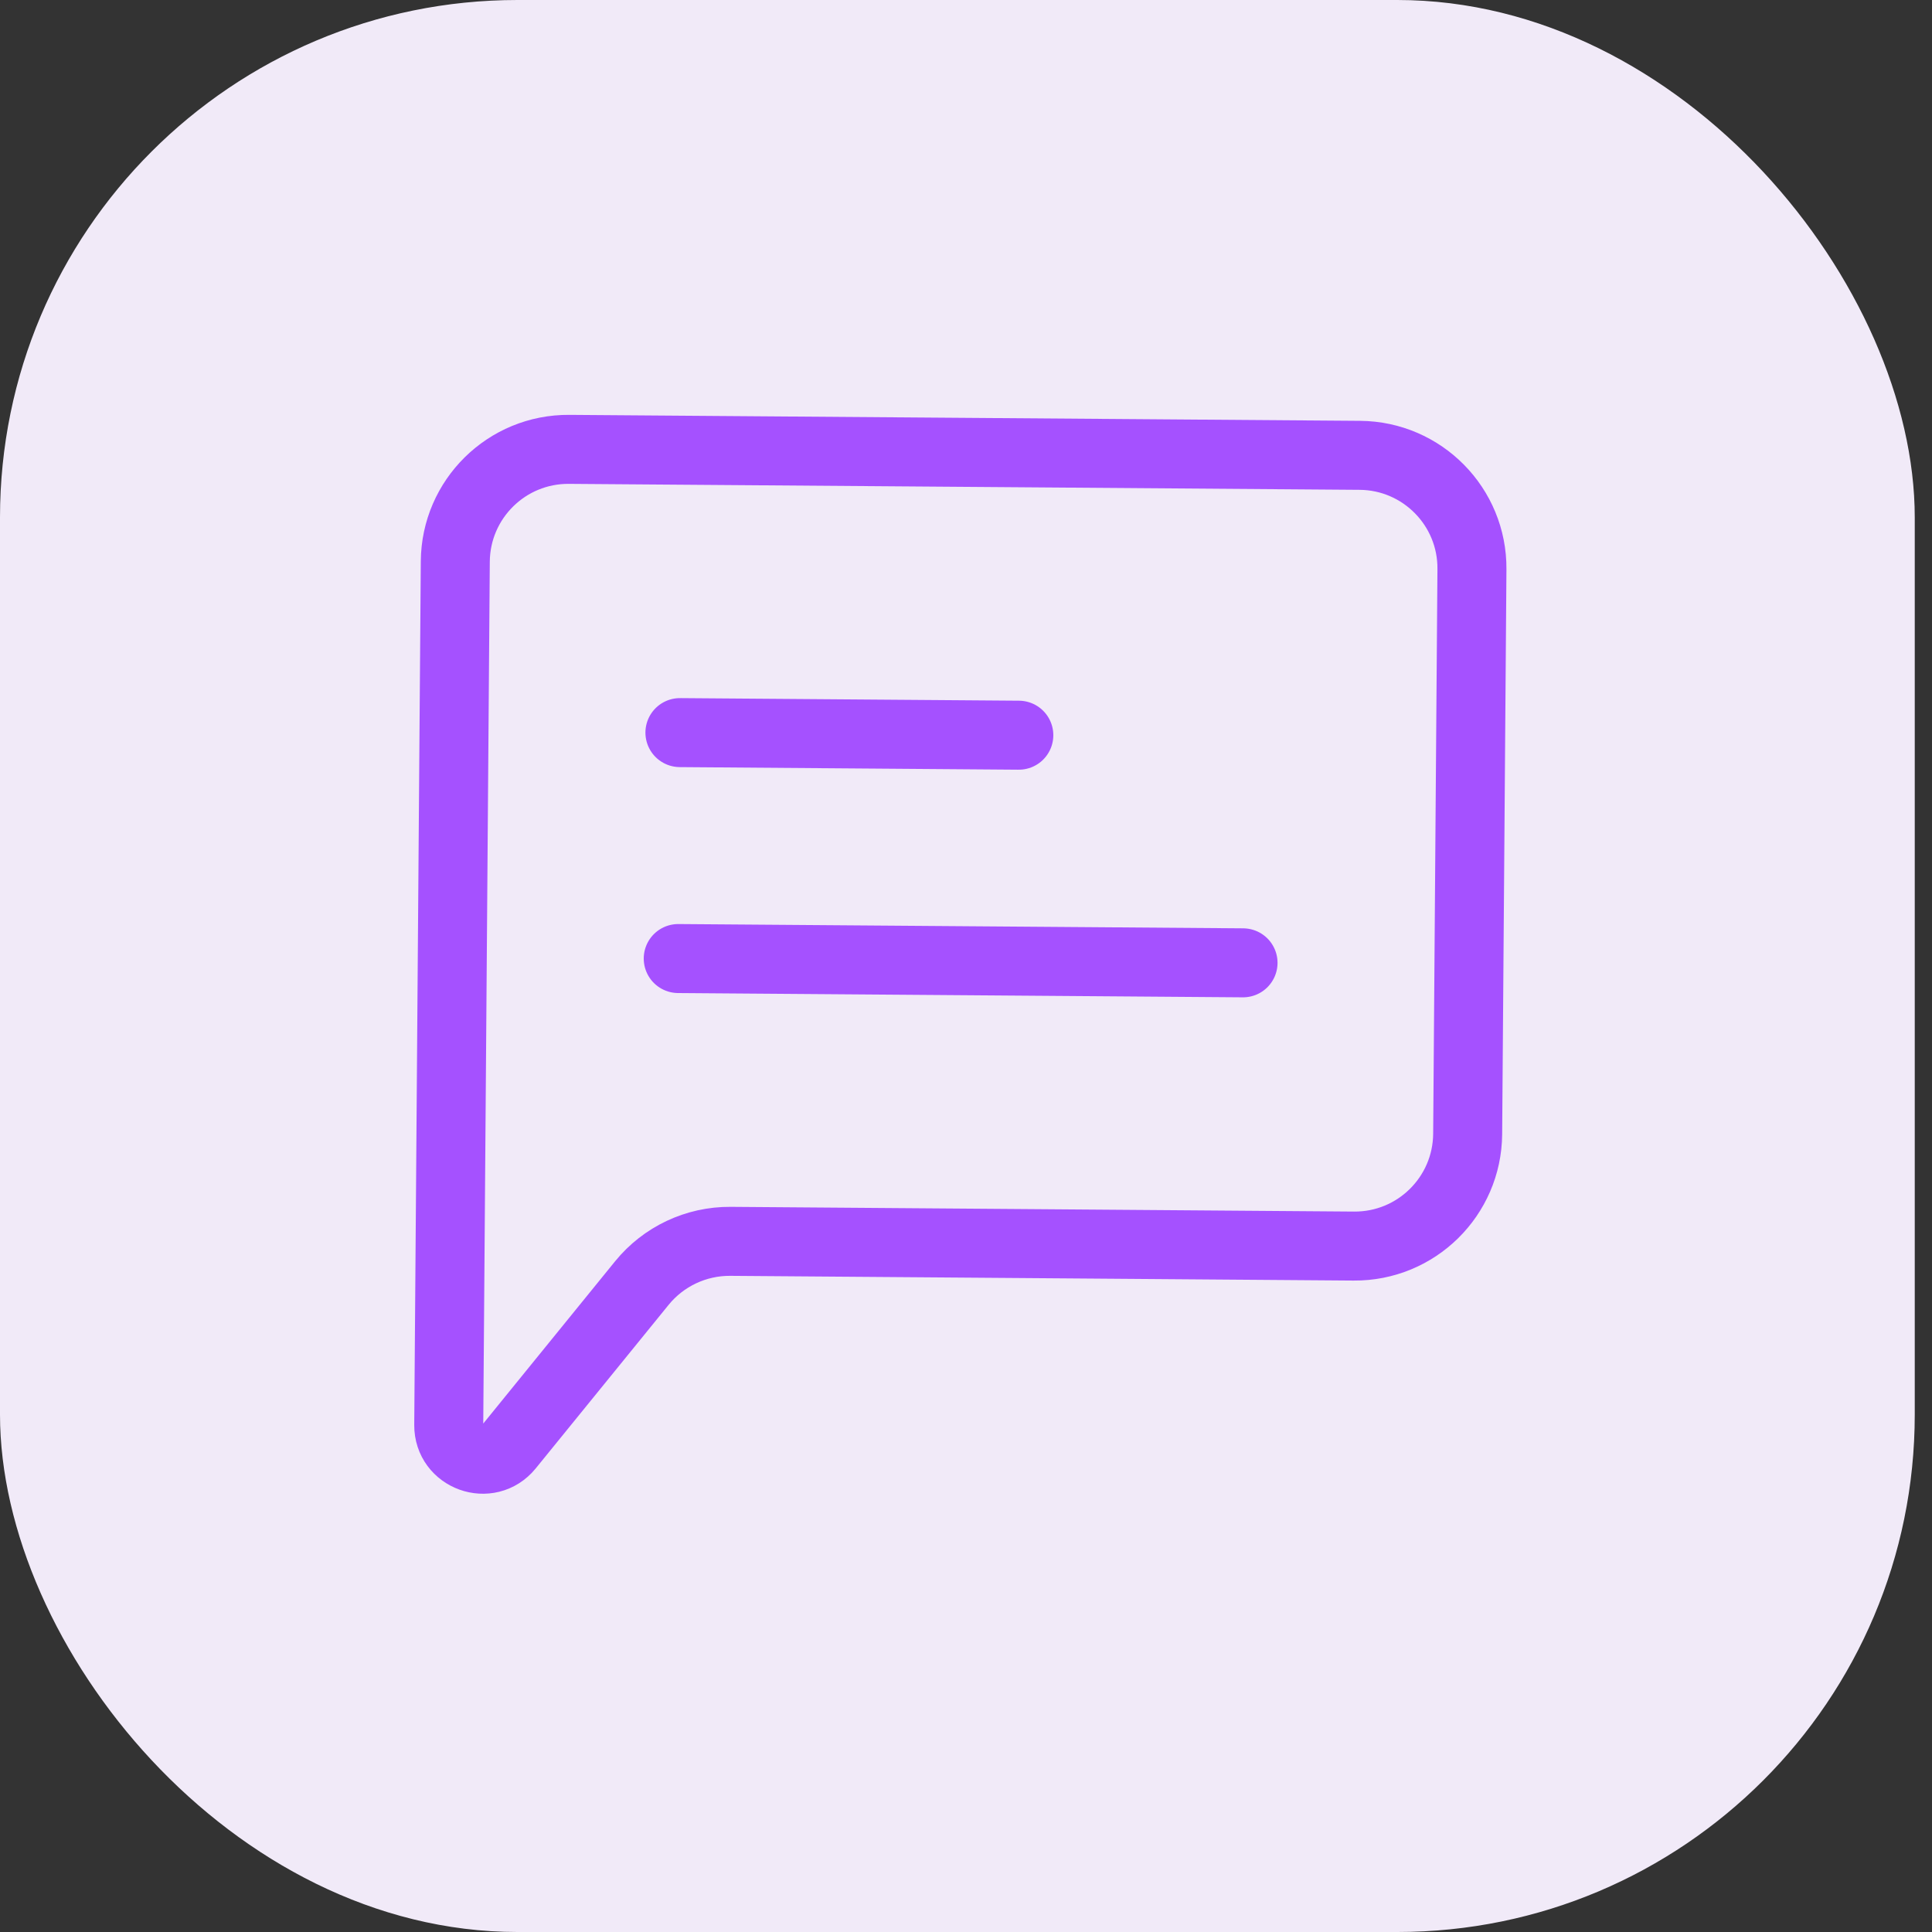 <svg width="56" height="56" viewBox="0 0 56 56" fill="none" xmlns="http://www.w3.org/2000/svg">
    <rect x="0" y="0" width="56" height="56" fill="#333333" stroke="none"/>
    <rect width="55.5" height="56" rx="15" fill="#F3ECFA" fill-opacity="0.99"/>
    <path d="M19.659 27.784L36.03 27.908" stroke="#A551FF" stroke-width="2" stroke-linecap="round" stroke-linejoin="round"/>
    <path d="M19.708 21.235L29.531 21.31" stroke="#A551FF" stroke-width="2" stroke-linecap="round" stroke-linejoin="round"/>
    <path d="M13.007 41.305L13.197 16.274C13.211 14.466 14.688 13.011 16.496 13.025L39.416 13.198C41.224 13.212 42.679 14.689 42.665 16.497L42.541 32.869C42.527 34.677 41.05 36.132 39.242 36.118L21.17 35.981C20.176 35.974 19.232 36.419 18.604 37.191L14.752 41.932C14.166 42.653 13 42.233 13.007 41.305Z" stroke="#A551FF" stroke-width="2"/>
</svg>
